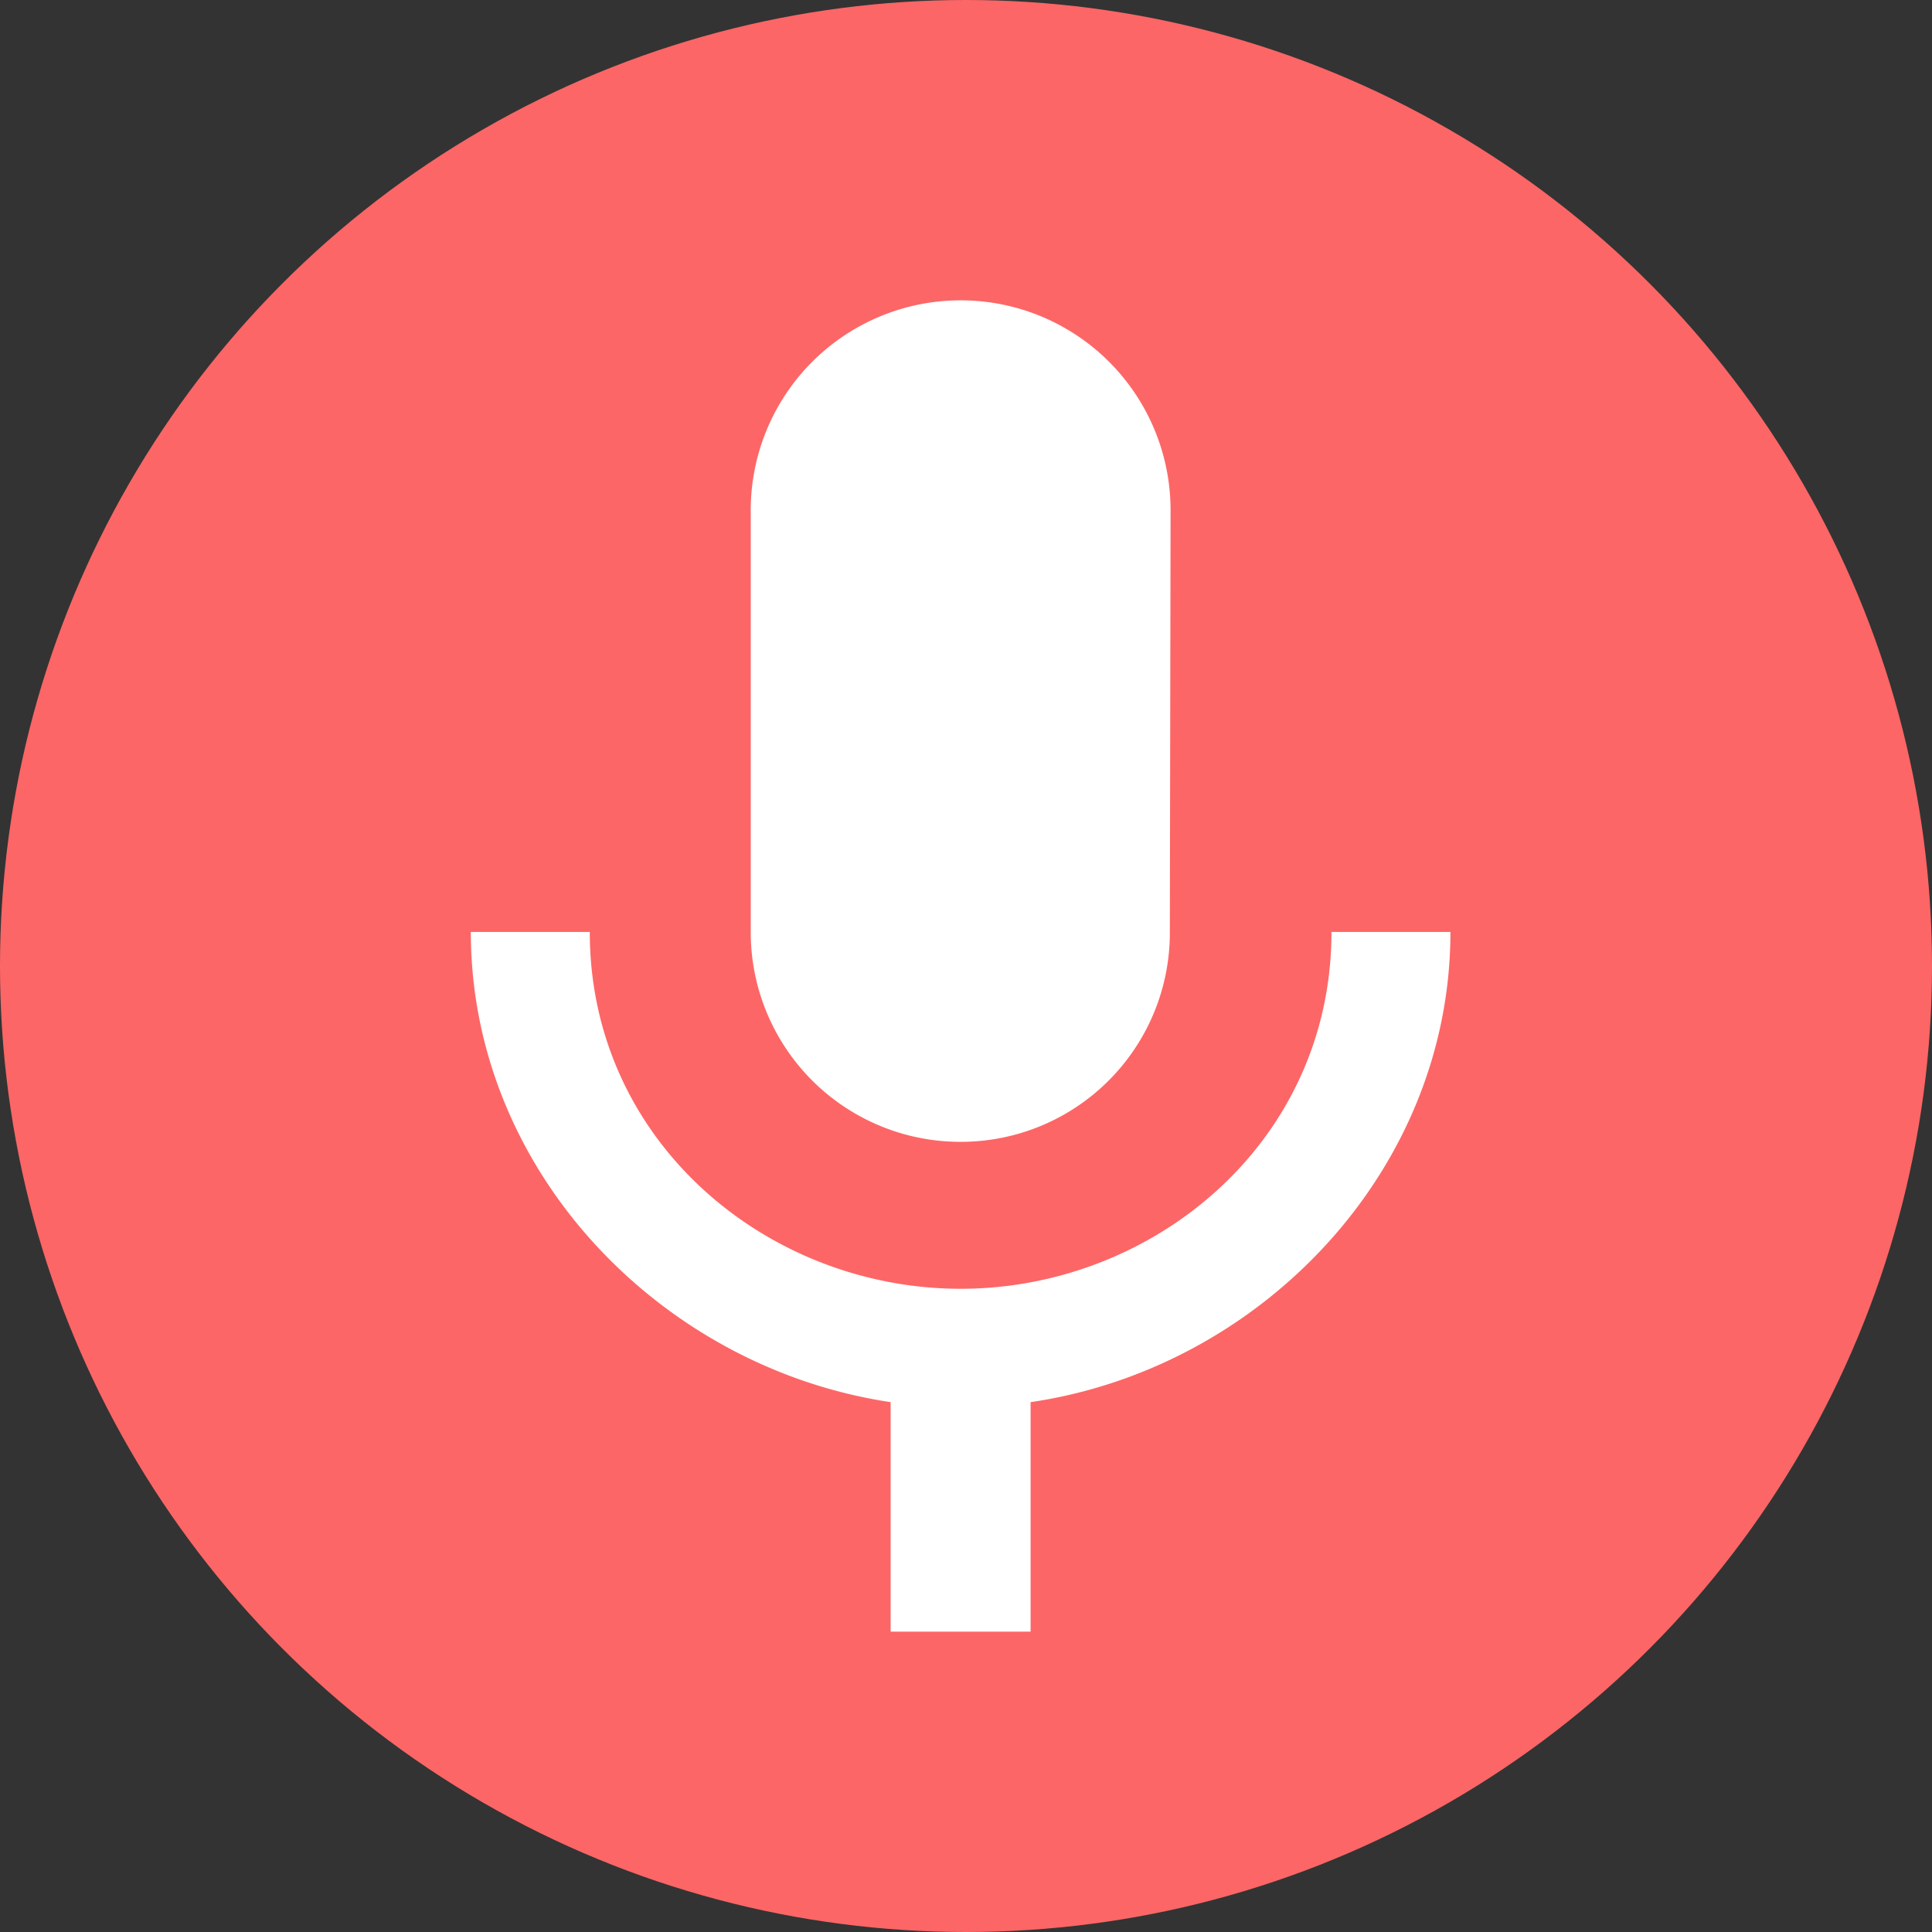 <svg id="Component_1_1" data-name="Component 1 – 1" xmlns="http://www.w3.org/2000/svg" width="119" height="119" viewBox="0 0 119 119">
  <rect x="0" y="0" width="119" height="119" fill="#333333" stroke="none"/>
  <circle id="Ellipse_6" data-name="Ellipse 6" cx="59.5" cy="59.5" r="59.5" fill="#fd6666"/>
  <path id="Icon_material-keyboard-voice" data-name="Icon material-keyboard-voice" d="M37.669,56.219a12.876,12.876,0,0,0,12.887-12.93L50.6,17.43a12.93,12.93,0,1,0-25.859,0V43.289A12.912,12.912,0,0,0,37.669,56.219Zm22.842-12.93c0,12.93-10.947,21.98-22.842,21.98s-22.842-9.051-22.842-21.98H7.5c0,14.74,11.723,26.851,25.859,28.963V86.388h8.62V72.252c14.136-2.069,25.859-14.223,25.859-28.963Z" transform="translate(21.5 14.112)" fill="#fff"/>
</svg>
